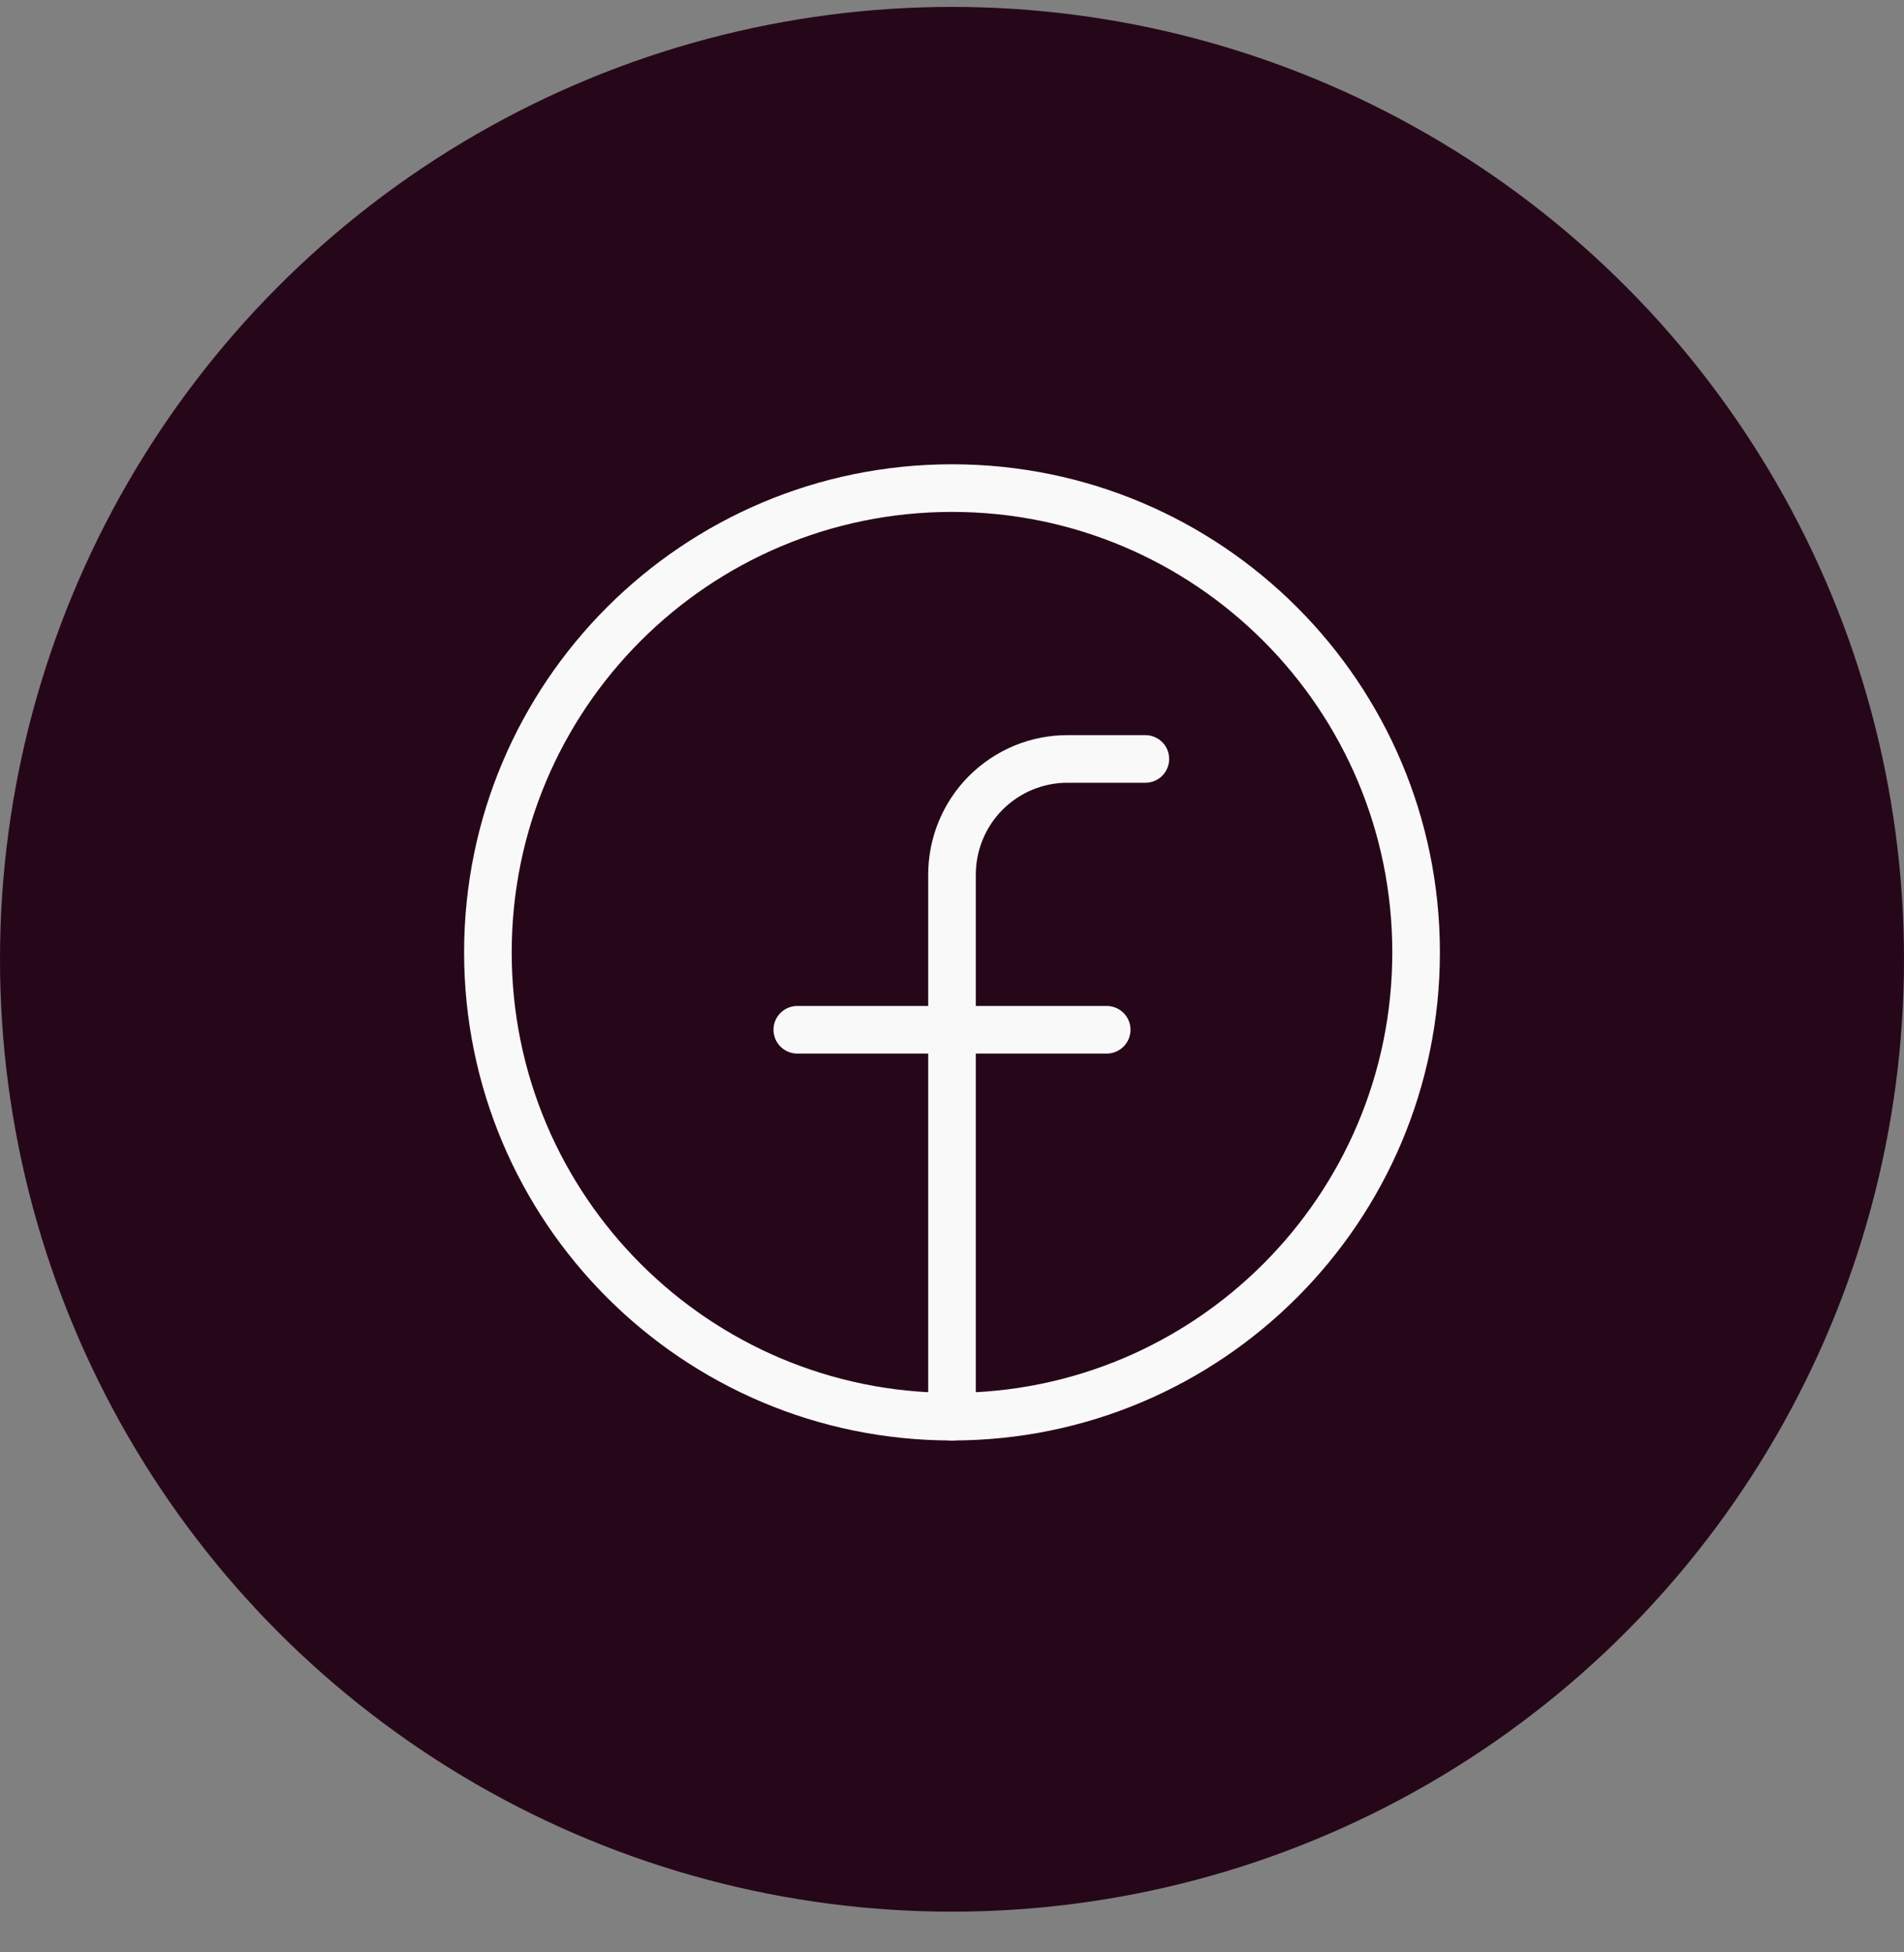 <svg width="40" height="41" viewBox="0 0 40 41" fill="none" xmlns="http://www.w3.org/2000/svg">
<rect x="0" y="0" width="40" height="41" fill="#808080" stroke="none"/>
<circle cx="20" cy="20.145" r="20" fill="#260719"/>
<path d="M20 29.75C25.385 29.75 29.75 25.385 29.75 20C29.75 14.615 25.385 10.25 20 10.25C14.615 10.25 10.25 14.615 10.25 20C10.25 25.385 14.615 29.75 20 29.75Z" stroke="#F9F9F9" stroke-linecap="round" stroke-linejoin="round"/>
<path d="M24.062 15.938H22.438C22.117 15.936 21.799 15.998 21.503 16.12C21.207 16.242 20.938 16.422 20.711 16.648C20.484 16.875 20.305 17.144 20.183 17.441C20.061 17.737 19.999 18.055 20 18.375V29.75" stroke="#F9F9F9" stroke-linecap="round" stroke-linejoin="round"/>
<path d="M16.75 21.625H23.25" stroke="#F9F9F9" stroke-linecap="round" stroke-linejoin="round"/>
</svg>
